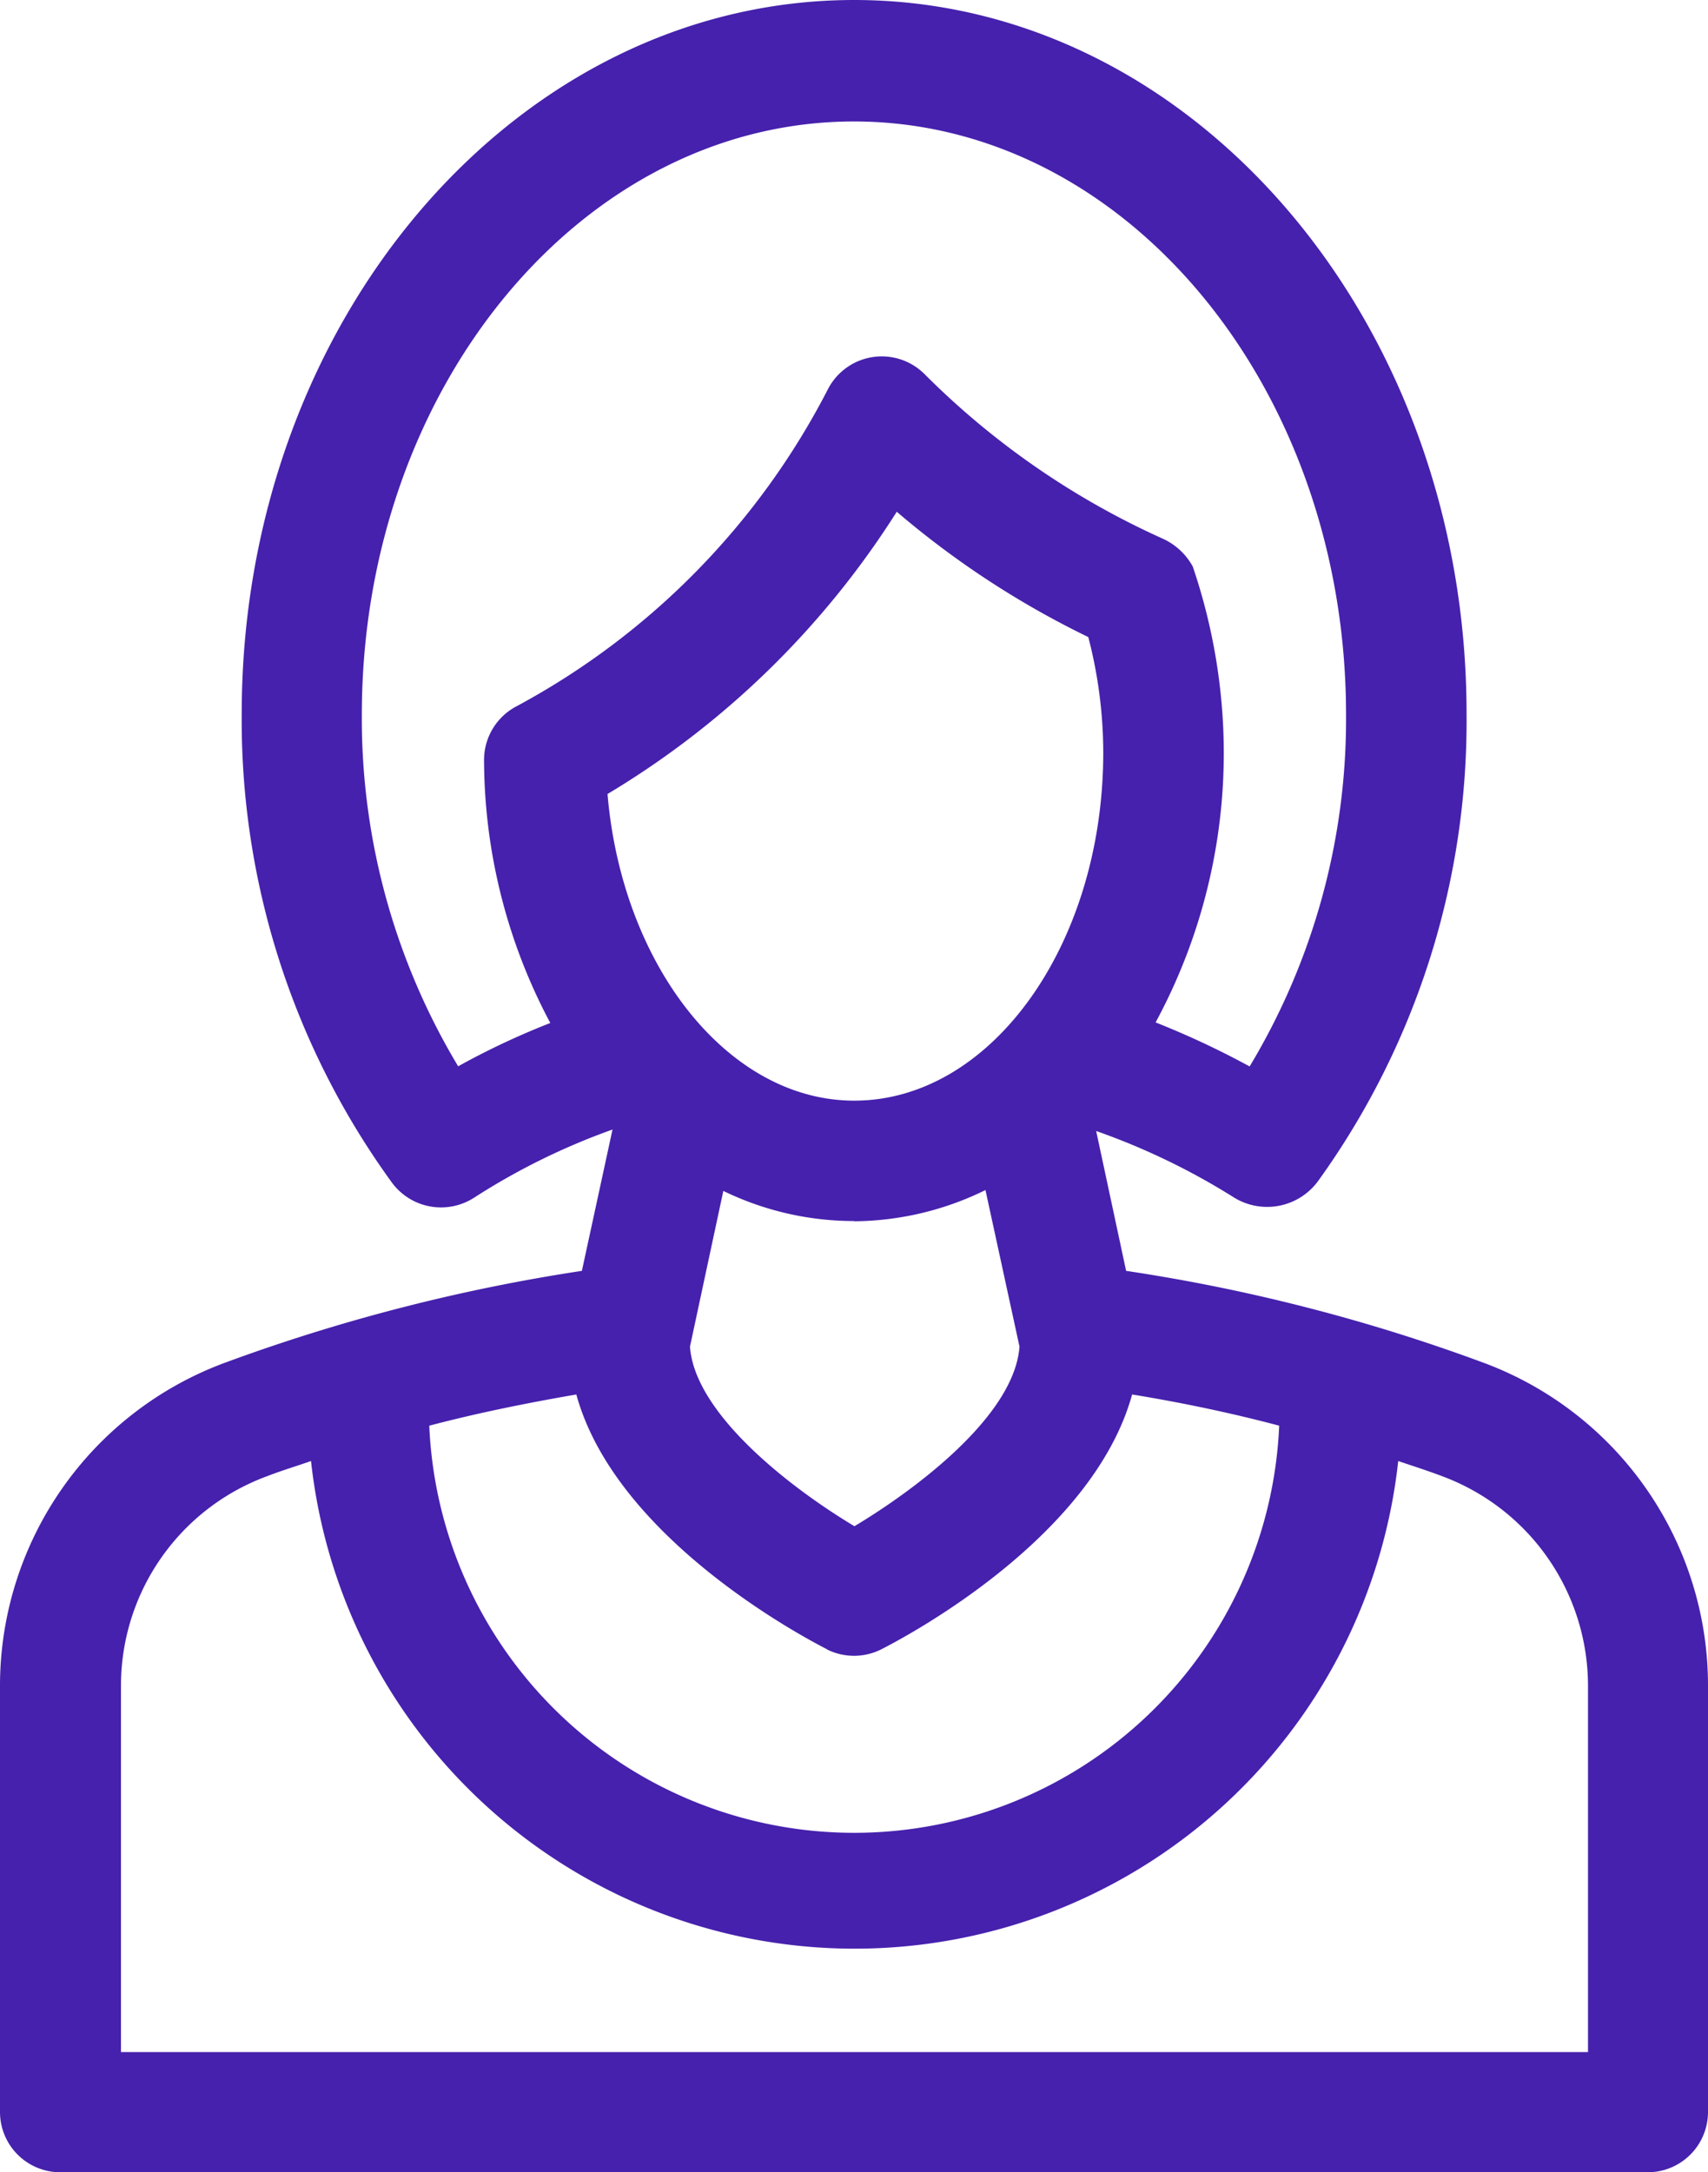 <svg id="noun_miss_518255" xmlns="http://www.w3.org/2000/svg" width="30.116" height="38.288" viewBox="0 0 30.116 38.288">
  <path id="Path_107" data-name="Path 107" d="M82.373,26.025A31.628,31.628,0,0,0,76.056,24.4l-.528-2.465a12.106,12.106,0,0,1,2.4,1.153h0a1.114,1.114,0,0,0,1.508-.264,13.862,13.862,0,0,0,2.623-8.232C82.064,7.646,77.217,2,71.262,2s-10.8,5.646-10.8,12.582a13.865,13.865,0,0,0,2.654,8.27,1.076,1.076,0,0,0,1.447.256A11.85,11.85,0,0,1,67,21.909L66.46,24.4a32.147,32.147,0,0,0-6.317,1.628A6.072,6.072,0,0,0,56.2,31.687v7.538a1.062,1.062,0,0,0,1.063,1.063h27.99a1.062,1.062,0,0,0,1.063-1.063V31.687A6.068,6.068,0,0,0,82.373,26.025ZM71.262,21.4c-2.224,0-4.093-2.375-4.35-5.405a15.375,15.375,0,0,0,5.1-4.975,15.8,15.8,0,0,0,3.377,2.209,8.122,8.122,0,0,1,.264,2.043C75.649,18.645,73.682,21.4,71.262,21.4Zm0,2.126a5.332,5.332,0,0,0,2.314-.55l.6,2.759c-.09,1.229-1.854,2.533-2.91,3.166-1.146-.686-2.819-1.99-2.9-3.166l.588-2.744A5.268,5.268,0,0,0,71.262,23.522Zm-.482,7.546a1.07,1.07,0,0,0,.957,0c.415-.211,3.724-1.952,4.425-4.493.874.143,1.741.324,2.593.55a7.5,7.5,0,0,1-14.986,0c.859-.226,1.726-.4,2.593-.55C67.055,29.108,70.365,30.857,70.779,31.068Zm-6.5-10.275a11.9,11.9,0,0,1-1.7-6.2c0-5.767,3.89-10.456,8.677-10.456s8.677,4.689,8.677,10.456a11.875,11.875,0,0,1-1.7,6.2,15.071,15.071,0,0,0-1.658-.776,9.972,9.972,0,0,0,1.168-5.571,10.249,10.249,0,0,0-.513-2.465,1.141,1.141,0,0,0-.528-.49,14.116,14.116,0,0,1-4.2-2.9h0a1.068,1.068,0,0,0-1.7.256,13.2,13.2,0,0,1-5.488,5.594h0a1.068,1.068,0,0,0-.58.957h0a9.9,9.9,0,0,0,1.168,4.629A13.452,13.452,0,0,0,64.281,20.793ZM84.19,38.17H58.333V31.694A3.933,3.933,0,0,1,60.9,28.023c.256-.1.528-.181.784-.271a9.642,9.642,0,0,0,19.17,0c.264.09.528.173.784.271A3.943,3.943,0,0,1,84.2,31.694V38.17Z" transform="translate(-56.2 -2)" fill="#4621ad"/>
</svg>
